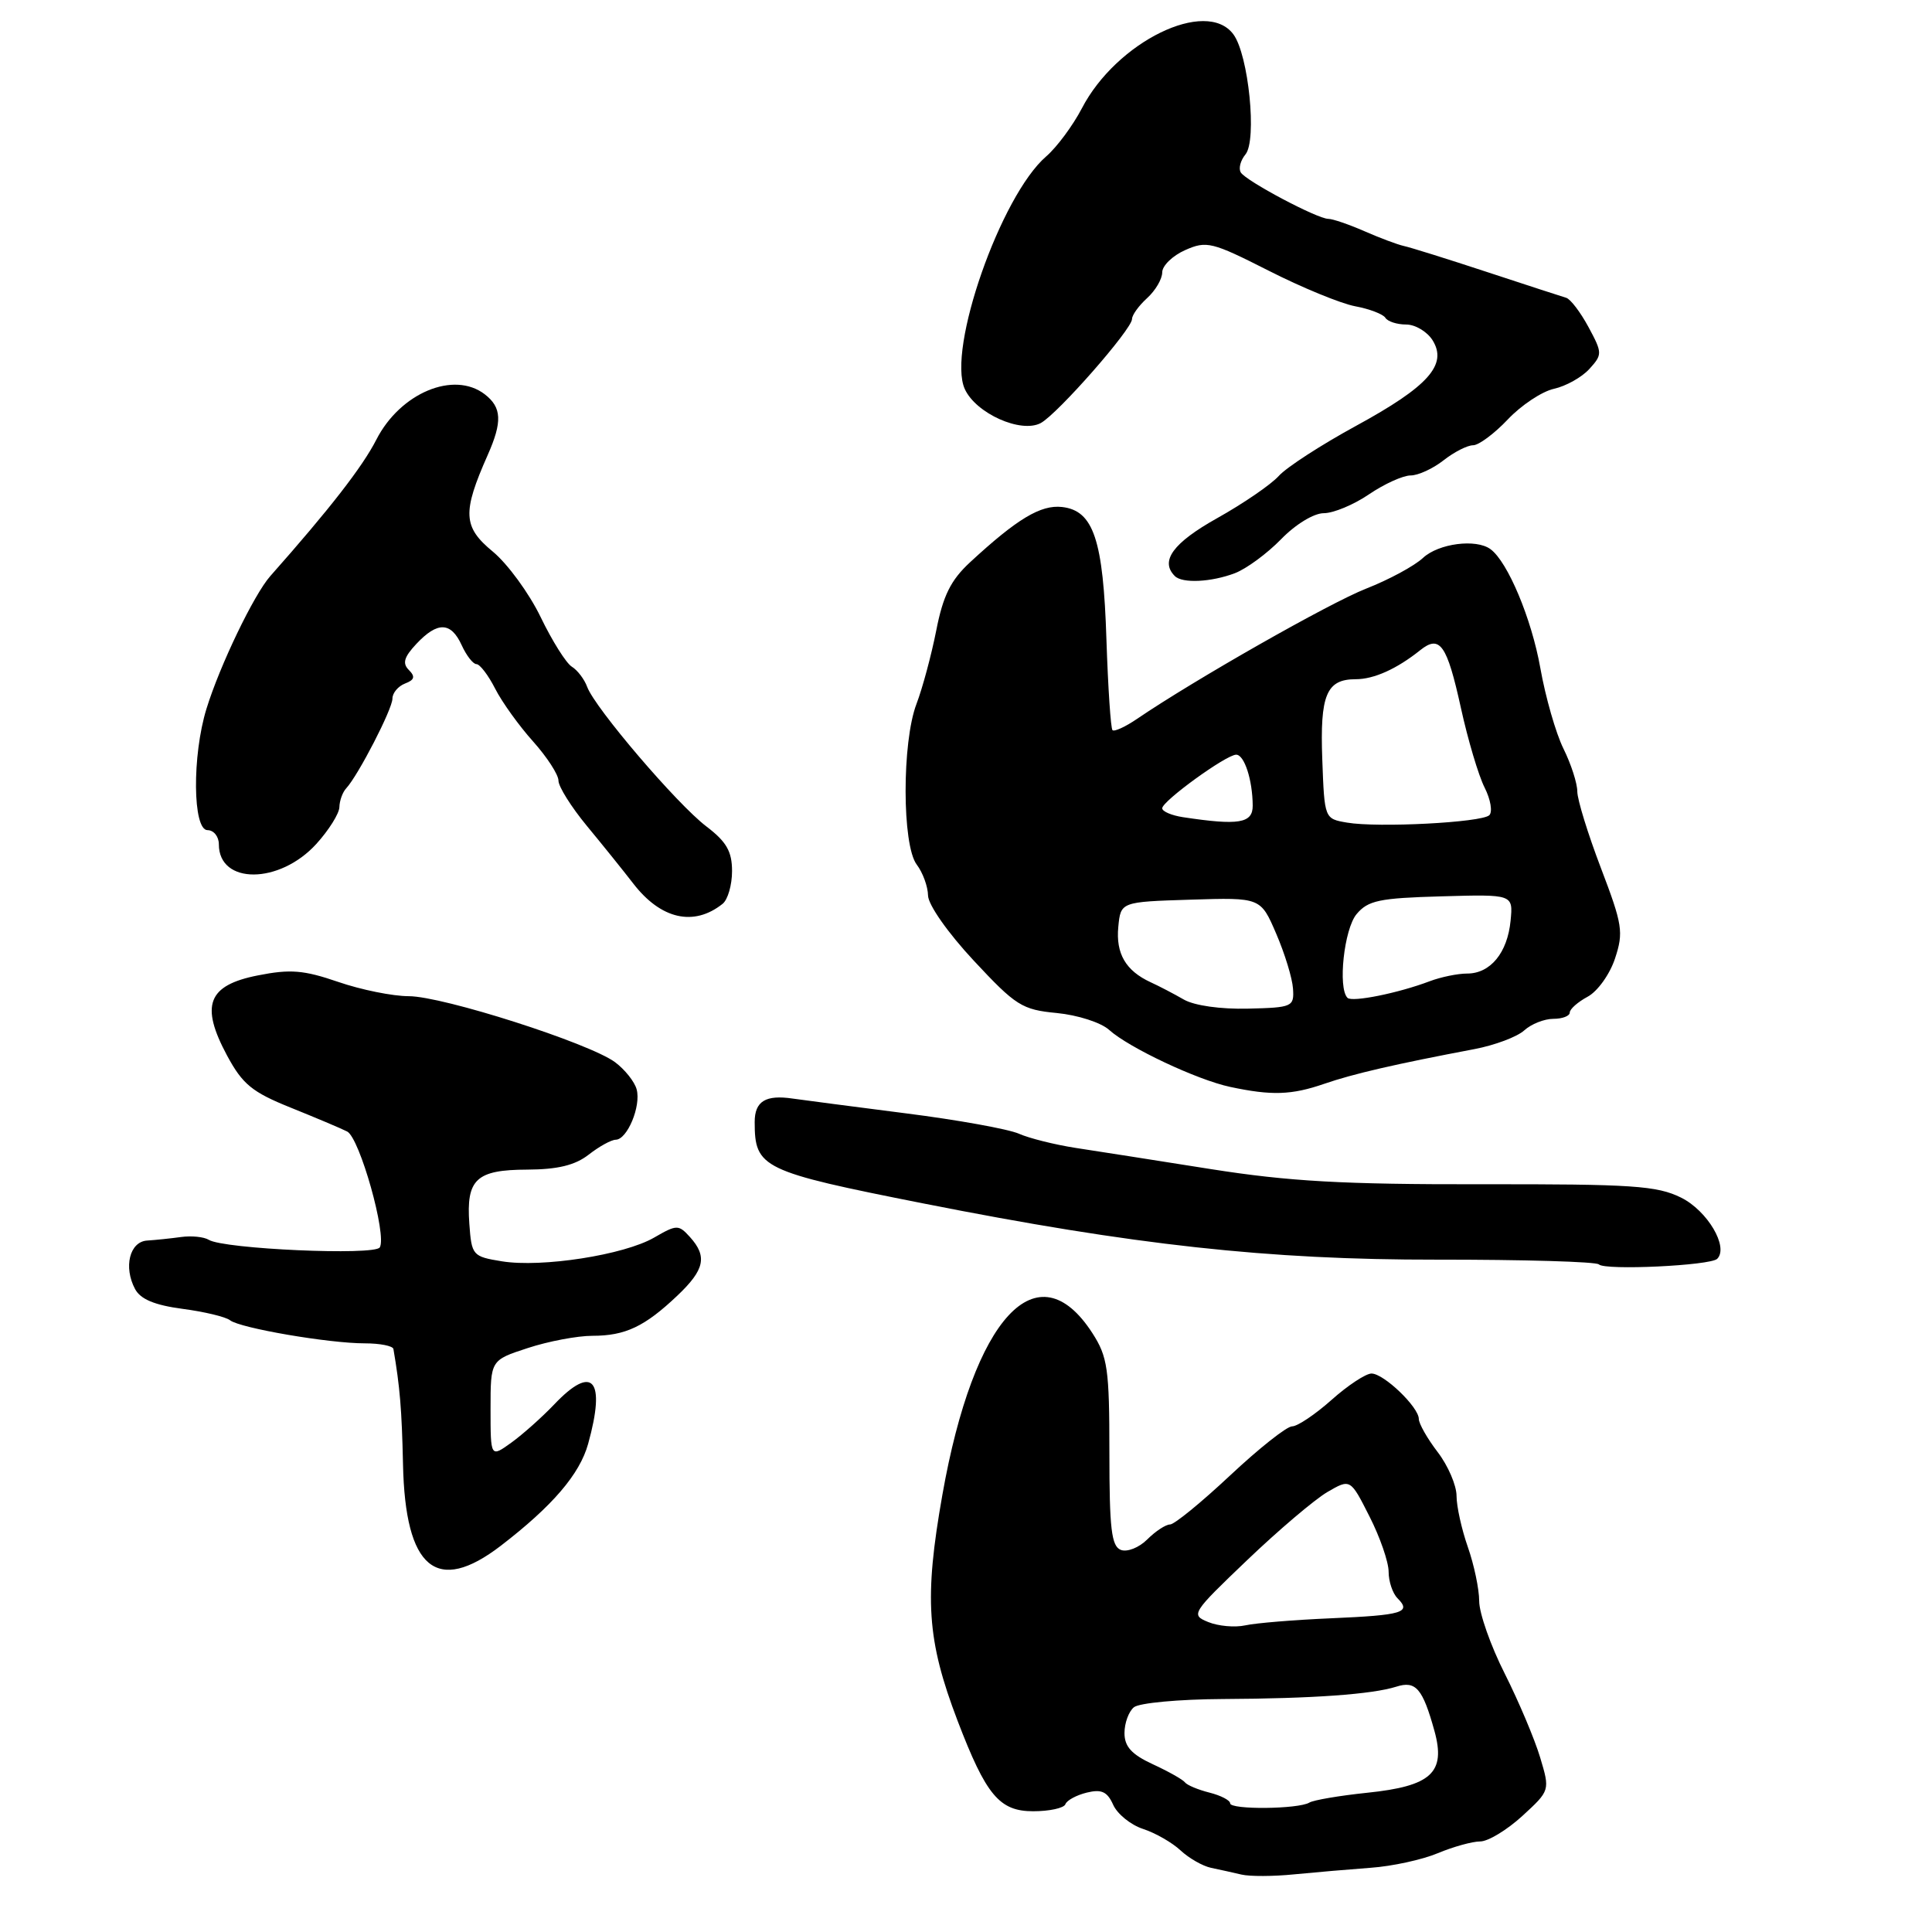 <?xml version="1.0" encoding="UTF-8" standalone="no"?>
<!DOCTYPE svg PUBLIC "-//W3C//DTD SVG 1.1//EN" "http://www.w3.org/Graphics/SVG/1.1/DTD/svg11.dtd" >
<svg xmlns="http://www.w3.org/2000/svg" xmlns:xlink="http://www.w3.org/1999/xlink" version="1.1" viewBox="0 0 256 256">
 <g >
 <path fill="currentColor"
d=" M 181.63 247.49 C 184.47 247.29 188.46 246.42 190.51 245.56 C 192.57 244.70 195.10 244.00 196.14 244.00 C 197.18 244.00 199.69 242.48 201.71 240.63 C 205.39 237.25 205.39 237.25 204.08 232.88 C 203.36 230.47 201.25 225.47 199.39 221.77 C 197.52 218.08 196.00 213.75 196.00 212.15 C 196.00 210.56 195.32 207.34 194.50 205.00 C 193.68 202.66 193.00 199.61 193.00 198.22 C 193.00 196.83 191.88 194.21 190.50 192.41 C 189.12 190.61 188.00 188.63 188.00 188.02 C 188.00 186.45 183.36 182.00 181.73 182.00 C 180.98 182.00 178.59 183.57 176.43 185.50 C 174.27 187.42 171.92 189.00 171.21 189.00 C 170.50 189.00 166.81 191.93 163.00 195.50 C 159.19 199.07 155.61 202.00 155.04 202.00 C 154.47 202.00 153.11 202.89 152.02 203.98 C 150.93 205.07 149.36 205.69 148.52 205.37 C 147.27 204.89 147.00 202.58 147.00 192.46 C 147.00 181.38 146.77 179.79 144.75 176.65 C 137.48 165.39 129.03 174.50 124.87 198.07 C 122.44 211.81 122.81 217.32 126.88 228.00 C 130.66 237.88 132.42 240.00 136.90 240.00 C 139.06 240.00 140.98 239.58 141.17 239.07 C 141.35 238.56 142.62 237.87 144.00 237.53 C 145.96 237.05 146.72 237.40 147.50 239.14 C 148.05 240.37 149.83 241.81 151.45 242.34 C 153.08 242.87 155.32 244.15 156.43 245.19 C 157.55 246.23 159.37 247.27 160.48 247.50 C 161.59 247.73 163.40 248.13 164.50 248.39 C 165.60 248.65 168.75 248.64 171.49 248.36 C 174.24 248.09 178.80 247.70 181.63 247.49 Z  M 66.36 204.82 C 73.20 199.56 76.81 195.35 77.93 191.32 C 80.31 182.76 78.55 180.71 73.44 186.09 C 71.82 187.79 69.26 190.07 67.75 191.16 C 65.00 193.14 65.00 193.14 65.00 186.68 C 65.00 180.23 65.00 180.23 69.94 178.62 C 72.65 177.73 76.51 177.00 78.50 177.00 C 82.85 177.00 85.42 175.79 89.75 171.68 C 93.37 168.25 93.75 166.49 91.42 163.91 C 89.91 162.25 89.68 162.25 86.67 163.99 C 82.69 166.29 71.78 167.99 66.50 167.13 C 62.62 166.50 62.49 166.35 62.19 162.16 C 61.76 156.25 63.10 155.00 69.87 154.98 C 73.91 154.96 76.20 154.40 78.00 153.00 C 79.38 151.92 80.99 151.03 81.59 151.02 C 83.12 150.99 84.96 146.57 84.36 144.35 C 84.09 143.33 82.79 141.71 81.49 140.74 C 78.04 138.20 58.66 132.00 54.16 132.00 C 52.04 132.00 47.84 131.15 44.82 130.11 C 40.24 128.54 38.47 128.39 34.15 129.25 C 27.52 130.56 26.51 133.20 30.09 139.87 C 32.14 143.67 33.40 144.71 38.50 146.76 C 41.80 148.09 45.17 149.51 46.00 149.93 C 47.66 150.77 51.30 163.70 50.32 165.29 C 49.64 166.39 29.63 165.51 27.66 164.28 C 27.02 163.89 25.38 163.72 24.00 163.91 C 22.62 164.10 20.60 164.31 19.50 164.38 C 17.18 164.52 16.34 167.90 17.90 170.81 C 18.62 172.16 20.50 172.94 24.19 173.43 C 27.08 173.81 29.91 174.49 30.48 174.94 C 31.79 175.98 43.56 178.00 48.33 178.00 C 50.35 178.00 52.06 178.34 52.13 178.75 C 52.99 183.76 53.24 186.77 53.40 194.00 C 53.69 207.88 57.85 211.35 66.36 204.82 Z  M 227.54 166.80 C 229.09 165.24 226.25 160.43 222.75 158.69 C 219.55 157.11 216.32 156.89 196.24 156.92 C 177.95 156.95 170.77 156.54 160.43 154.91 C 153.32 153.78 145.25 152.52 142.50 152.10 C 139.75 151.67 136.38 150.83 135.00 150.22 C 133.62 149.61 126.88 148.39 120.00 147.52 C 113.12 146.64 106.40 145.76 105.06 145.57 C 101.45 145.03 100.00 145.92 100.00 148.67 C 100.00 154.77 100.94 155.22 122.34 159.46 C 150.22 164.98 168.06 166.94 190.36 166.91 C 201.83 166.90 211.51 167.18 211.86 167.54 C 212.67 168.36 226.64 167.70 227.54 166.80 Z  M 175.47 143.61 C 179.33 142.28 184.87 141.00 195.38 139.01 C 198.06 138.50 201.02 137.39 201.96 136.54 C 202.89 135.69 204.63 135.00 205.83 135.00 C 207.02 135.00 208.00 134.63 208.00 134.17 C 208.00 133.71 209.07 132.77 210.37 132.07 C 211.68 131.37 213.31 129.10 214.00 127.00 C 215.15 123.52 214.99 122.52 212.13 115.02 C 210.41 110.51 209.00 105.95 209.00 104.87 C 209.00 103.80 208.18 101.25 207.17 99.21 C 206.16 97.17 204.78 92.36 204.10 88.51 C 202.94 81.98 199.78 74.44 197.50 72.77 C 195.59 71.36 190.62 72.01 188.56 73.92 C 187.43 74.98 184.03 76.82 181.01 78.00 C 176.13 79.92 158.30 90.06 150.67 95.25 C 149.12 96.31 147.65 96.98 147.41 96.75 C 147.18 96.51 146.82 91.13 146.61 84.80 C 146.19 71.51 144.90 67.66 140.73 67.18 C 137.90 66.86 134.76 68.75 128.51 74.53 C 125.98 76.88 124.96 78.93 124.06 83.53 C 123.41 86.82 122.23 91.20 121.44 93.27 C 119.50 98.35 119.52 111.98 121.47 114.56 C 122.28 115.63 122.95 117.47 122.97 118.66 C 122.99 119.89 125.60 123.61 129.02 127.28 C 134.60 133.27 135.42 133.79 140.03 134.23 C 142.80 134.50 145.89 135.49 146.97 136.47 C 149.57 138.82 158.63 143.09 163.00 144.02 C 168.49 145.19 171.13 145.11 175.47 143.61 Z  M 95.75 119.76 C 96.44 119.21 97.00 117.26 97.00 115.43 C 97.00 112.82 96.27 111.54 93.59 109.50 C 89.70 106.54 78.85 93.83 77.81 91.03 C 77.44 90.01 76.51 88.79 75.77 88.34 C 75.02 87.88 73.16 84.92 71.64 81.77 C 70.12 78.62 67.26 74.71 65.30 73.09 C 61.34 69.83 61.24 67.92 64.62 60.30 C 66.58 55.88 66.49 53.99 64.24 52.25 C 60.14 49.09 53.03 52.06 49.86 58.27 C 48.03 61.86 43.67 67.47 35.81 76.34 C 33.65 78.78 29.12 88.19 27.36 93.91 C 25.44 100.13 25.53 110.00 27.50 110.00 C 28.32 110.00 29.00 110.84 29.00 111.88 C 29.00 117.23 37.03 117.20 41.92 111.82 C 43.58 109.99 44.95 107.80 44.97 106.95 C 44.99 106.10 45.39 104.97 45.88 104.45 C 47.48 102.71 52.00 93.95 52.00 92.57 C 52.00 91.82 52.75 90.93 53.67 90.57 C 54.93 90.09 55.05 89.65 54.17 88.77 C 53.29 87.89 53.54 87.06 55.18 85.31 C 57.98 82.33 59.76 82.39 61.18 85.50 C 61.81 86.88 62.69 88.00 63.13 88.00 C 63.58 88.00 64.70 89.46 65.61 91.25 C 66.52 93.04 68.79 96.19 70.64 98.25 C 72.49 100.32 74.00 102.65 74.00 103.44 C 74.00 104.23 75.69 106.92 77.75 109.42 C 79.81 111.91 82.58 115.35 83.90 117.06 C 87.56 121.81 91.93 122.81 95.75 119.76 Z  M 163.63 75.95 C 165.15 75.37 167.90 73.35 169.75 71.45 C 171.66 69.48 174.09 68.00 175.41 68.00 C 176.68 68.00 179.38 66.88 181.40 65.50 C 183.43 64.12 185.91 63.00 186.91 63.00 C 187.91 63.00 189.87 62.10 191.27 61.00 C 192.67 59.90 194.43 59.00 195.19 59.00 C 195.94 59.00 198.01 57.46 199.79 55.58 C 201.56 53.70 204.32 51.87 205.90 51.52 C 207.49 51.17 209.60 49.99 210.60 48.89 C 212.34 46.97 212.33 46.77 210.48 43.33 C 209.42 41.37 208.10 39.63 207.53 39.46 C 206.96 39.29 202.22 37.75 197.00 36.03 C 191.78 34.31 186.82 32.76 186.00 32.59 C 185.18 32.41 182.83 31.53 180.78 30.63 C 178.74 29.74 176.59 29.00 176.01 29.00 C 174.56 29.00 165.11 23.99 164.41 22.85 C 164.09 22.33 164.37 21.26 165.03 20.46 C 166.58 18.59 165.45 7.28 163.43 4.55 C 159.84 -0.30 147.94 5.52 143.35 14.36 C 142.16 16.64 140.04 19.50 138.63 20.72 C 132.60 25.92 125.46 46.33 127.84 51.55 C 129.31 54.78 135.28 57.45 137.90 56.06 C 140.13 54.86 150.00 43.62 150.00 42.27 C 150.00 41.74 150.90 40.50 152.00 39.50 C 153.10 38.50 154.00 36.97 154.00 36.09 C 154.00 35.21 155.37 33.88 157.04 33.14 C 159.88 31.88 160.59 32.06 168.09 35.86 C 172.49 38.10 177.66 40.22 179.56 40.58 C 181.46 40.93 183.27 41.63 183.57 42.11 C 183.87 42.60 185.11 43.00 186.32 43.00 C 187.53 43.00 189.10 43.94 189.82 45.08 C 191.84 48.32 189.26 51.21 179.68 56.43 C 175.08 58.94 170.47 61.92 169.44 63.07 C 168.40 64.22 164.73 66.73 161.28 68.66 C 155.44 71.93 153.67 74.34 155.67 76.33 C 156.66 77.33 160.50 77.14 163.63 75.95 Z  M 163.00 238.95 C 163.00 238.55 161.77 237.91 160.26 237.53 C 158.75 237.15 157.29 236.54 157.01 236.17 C 156.73 235.80 154.81 234.72 152.75 233.77 C 149.94 232.47 149.00 231.43 149.00 229.64 C 149.00 228.32 149.56 226.78 150.25 226.22 C 150.94 225.65 156.22 225.16 162.00 225.13 C 173.99 225.07 181.81 224.51 185.03 223.49 C 187.60 222.67 188.51 223.73 190.07 229.35 C 191.60 234.89 189.67 236.67 181.16 237.55 C 177.50 237.93 174.05 238.52 173.50 238.85 C 172.05 239.73 163.00 239.82 163.00 238.95 Z  M 160.10 214.93 C 157.76 213.98 157.89 213.76 165.25 206.73 C 169.41 202.75 174.19 198.70 175.87 197.71 C 178.93 195.93 178.93 195.93 181.46 200.93 C 182.86 203.68 184.00 206.98 184.00 208.27 C 184.00 209.55 184.53 211.13 185.18 211.78 C 187.06 213.66 185.87 214.02 176.40 214.43 C 171.50 214.64 166.38 215.06 165.00 215.37 C 163.62 215.67 161.42 215.47 160.10 214.93 Z  M 156.87 132.45 C 155.57 131.70 153.58 130.66 152.46 130.15 C 149.17 128.63 147.84 126.36 148.18 122.82 C 148.50 119.50 148.50 119.50 157.77 119.21 C 167.04 118.92 167.04 118.92 169.10 123.71 C 170.24 126.35 171.24 129.62 171.33 131.00 C 171.49 133.40 171.25 133.51 165.37 133.65 C 161.76 133.74 158.27 133.25 156.87 132.45 Z  M 178.55 132.22 C 177.25 130.92 178.10 123.10 179.75 121.13 C 181.27 119.31 182.77 119.00 191.00 118.77 C 200.50 118.50 200.50 118.50 200.16 122.00 C 199.75 126.24 197.49 129.00 194.41 129.00 C 193.16 129.00 190.92 129.46 189.44 130.02 C 185.31 131.59 179.16 132.83 178.55 132.22 Z  M 178.49 109.00 C 175.50 108.49 175.50 108.49 175.21 100.65 C 174.89 92.09 175.75 90.00 179.64 90.00 C 182.05 90.00 185.08 88.64 188.19 86.15 C 190.79 84.07 191.73 85.41 193.57 93.77 C 194.50 98.02 195.92 102.79 196.72 104.36 C 197.52 105.94 197.79 107.58 197.34 108.02 C 196.31 108.99 182.57 109.70 178.49 109.00 Z  M 156.75 108.28 C 155.24 108.05 154.00 107.52 154.00 107.10 C 154.00 106.15 162.48 100.00 163.80 100.00 C 164.88 100.00 165.97 103.34 165.99 106.75 C 166.00 109.10 164.14 109.40 156.75 108.28 Z "/>
</g>
</svg>